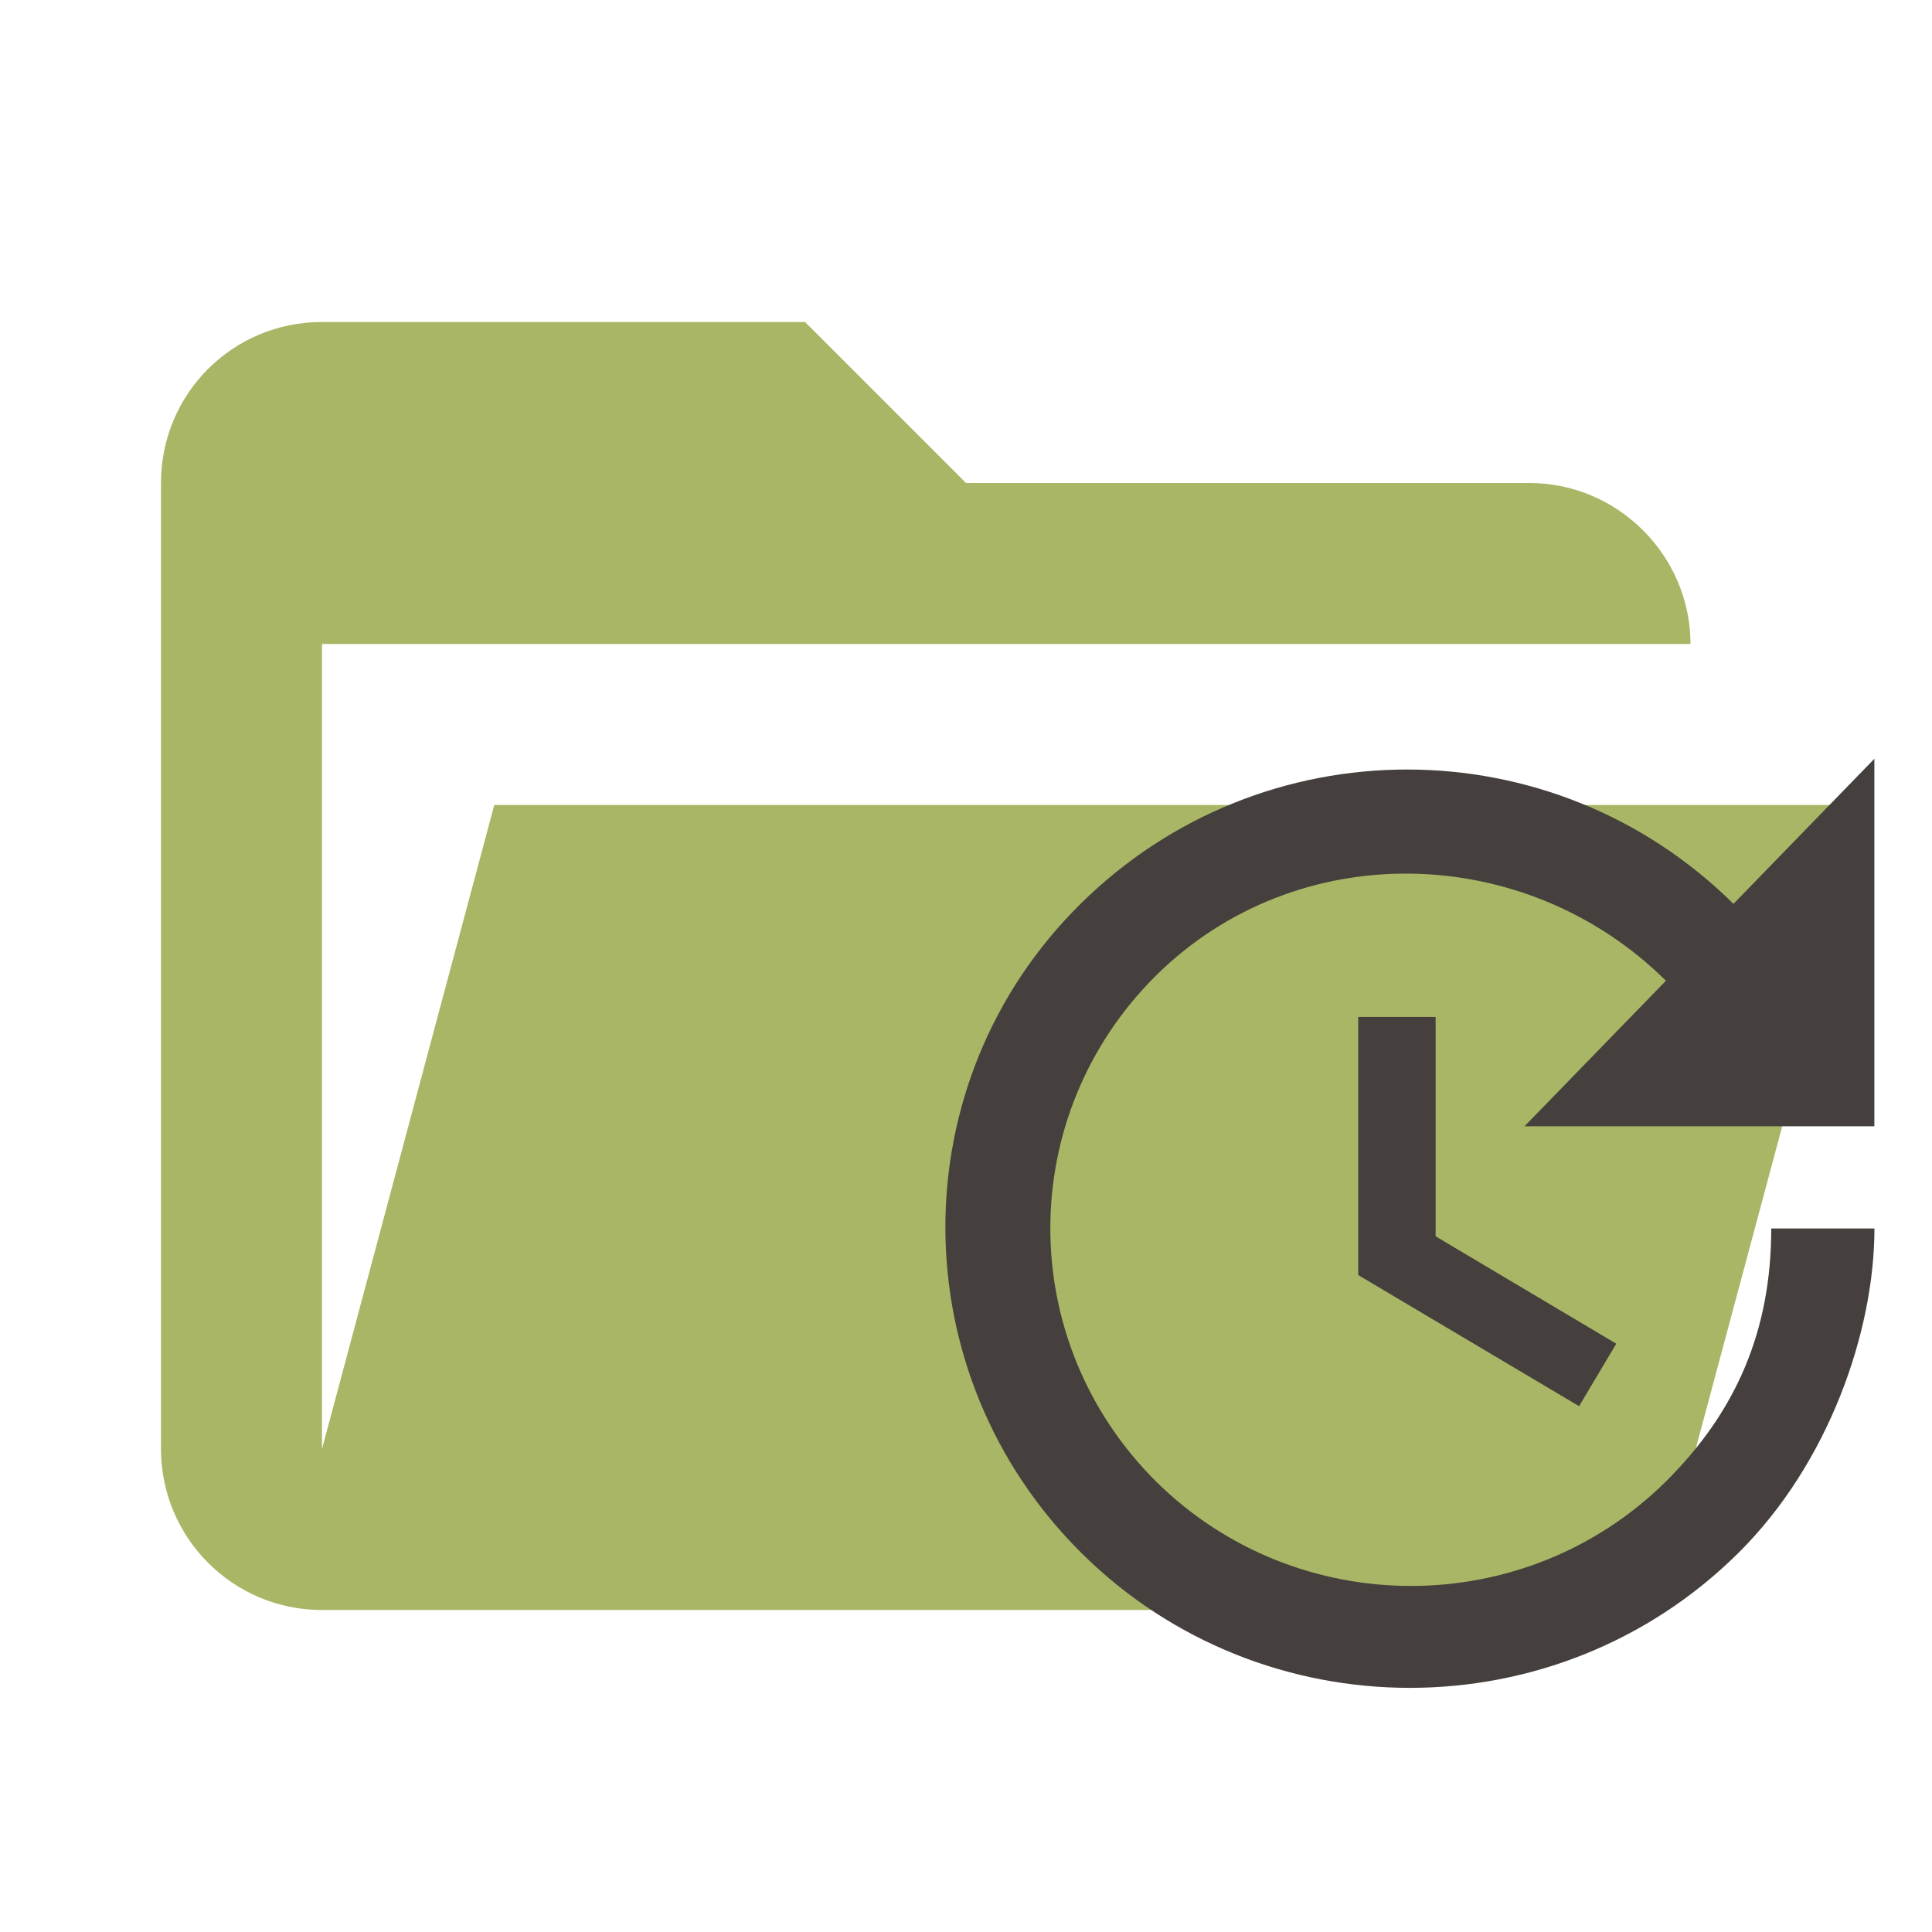 <svg clip-rule="evenodd" stroke-linejoin="round" stroke-miterlimit="1.414" version="1.1" viewBox="0 0 24 24" xml:space="preserve" xmlns="http://www.w3.org/2000/svg"><path d="m19 20h-15c-1.11 0-2-.9-2-2v-12c0-1.11.89-2 2-2h6l2 2h7c1.097 0 2 .903 2 2h-17v10l2.14-8h17.07l-2.28 8.5c-.23.87-1.01 1.5-1.93 1.5z" fill="#a9b665"/><path d="m23.286 13.991h-4.348l1.757-1.808c-1.75-1.731-4.585-1.795-6.335-0.064-1.75 1.738-1.75 4.54 0 6.284 1.75 1.731 4.585 1.731 6.335 0 0.872-0.866 1.308-1.872 1.308-3.142h1.282c0 1.27-0.564 2.917-1.693 4.033-2.251 2.231-5.906 2.231-8.156 0-2.244-2.225-2.264-5.841-0.013-8.066 2.251-2.225 5.861-2.225 8.111 0l1.75-1.802v4.566m-5.45-1.359v2.725l2.244 1.334-0.462 0.776-2.744-1.629v-3.206z" fill="#45403d" stroke-width=".641"/></svg>
